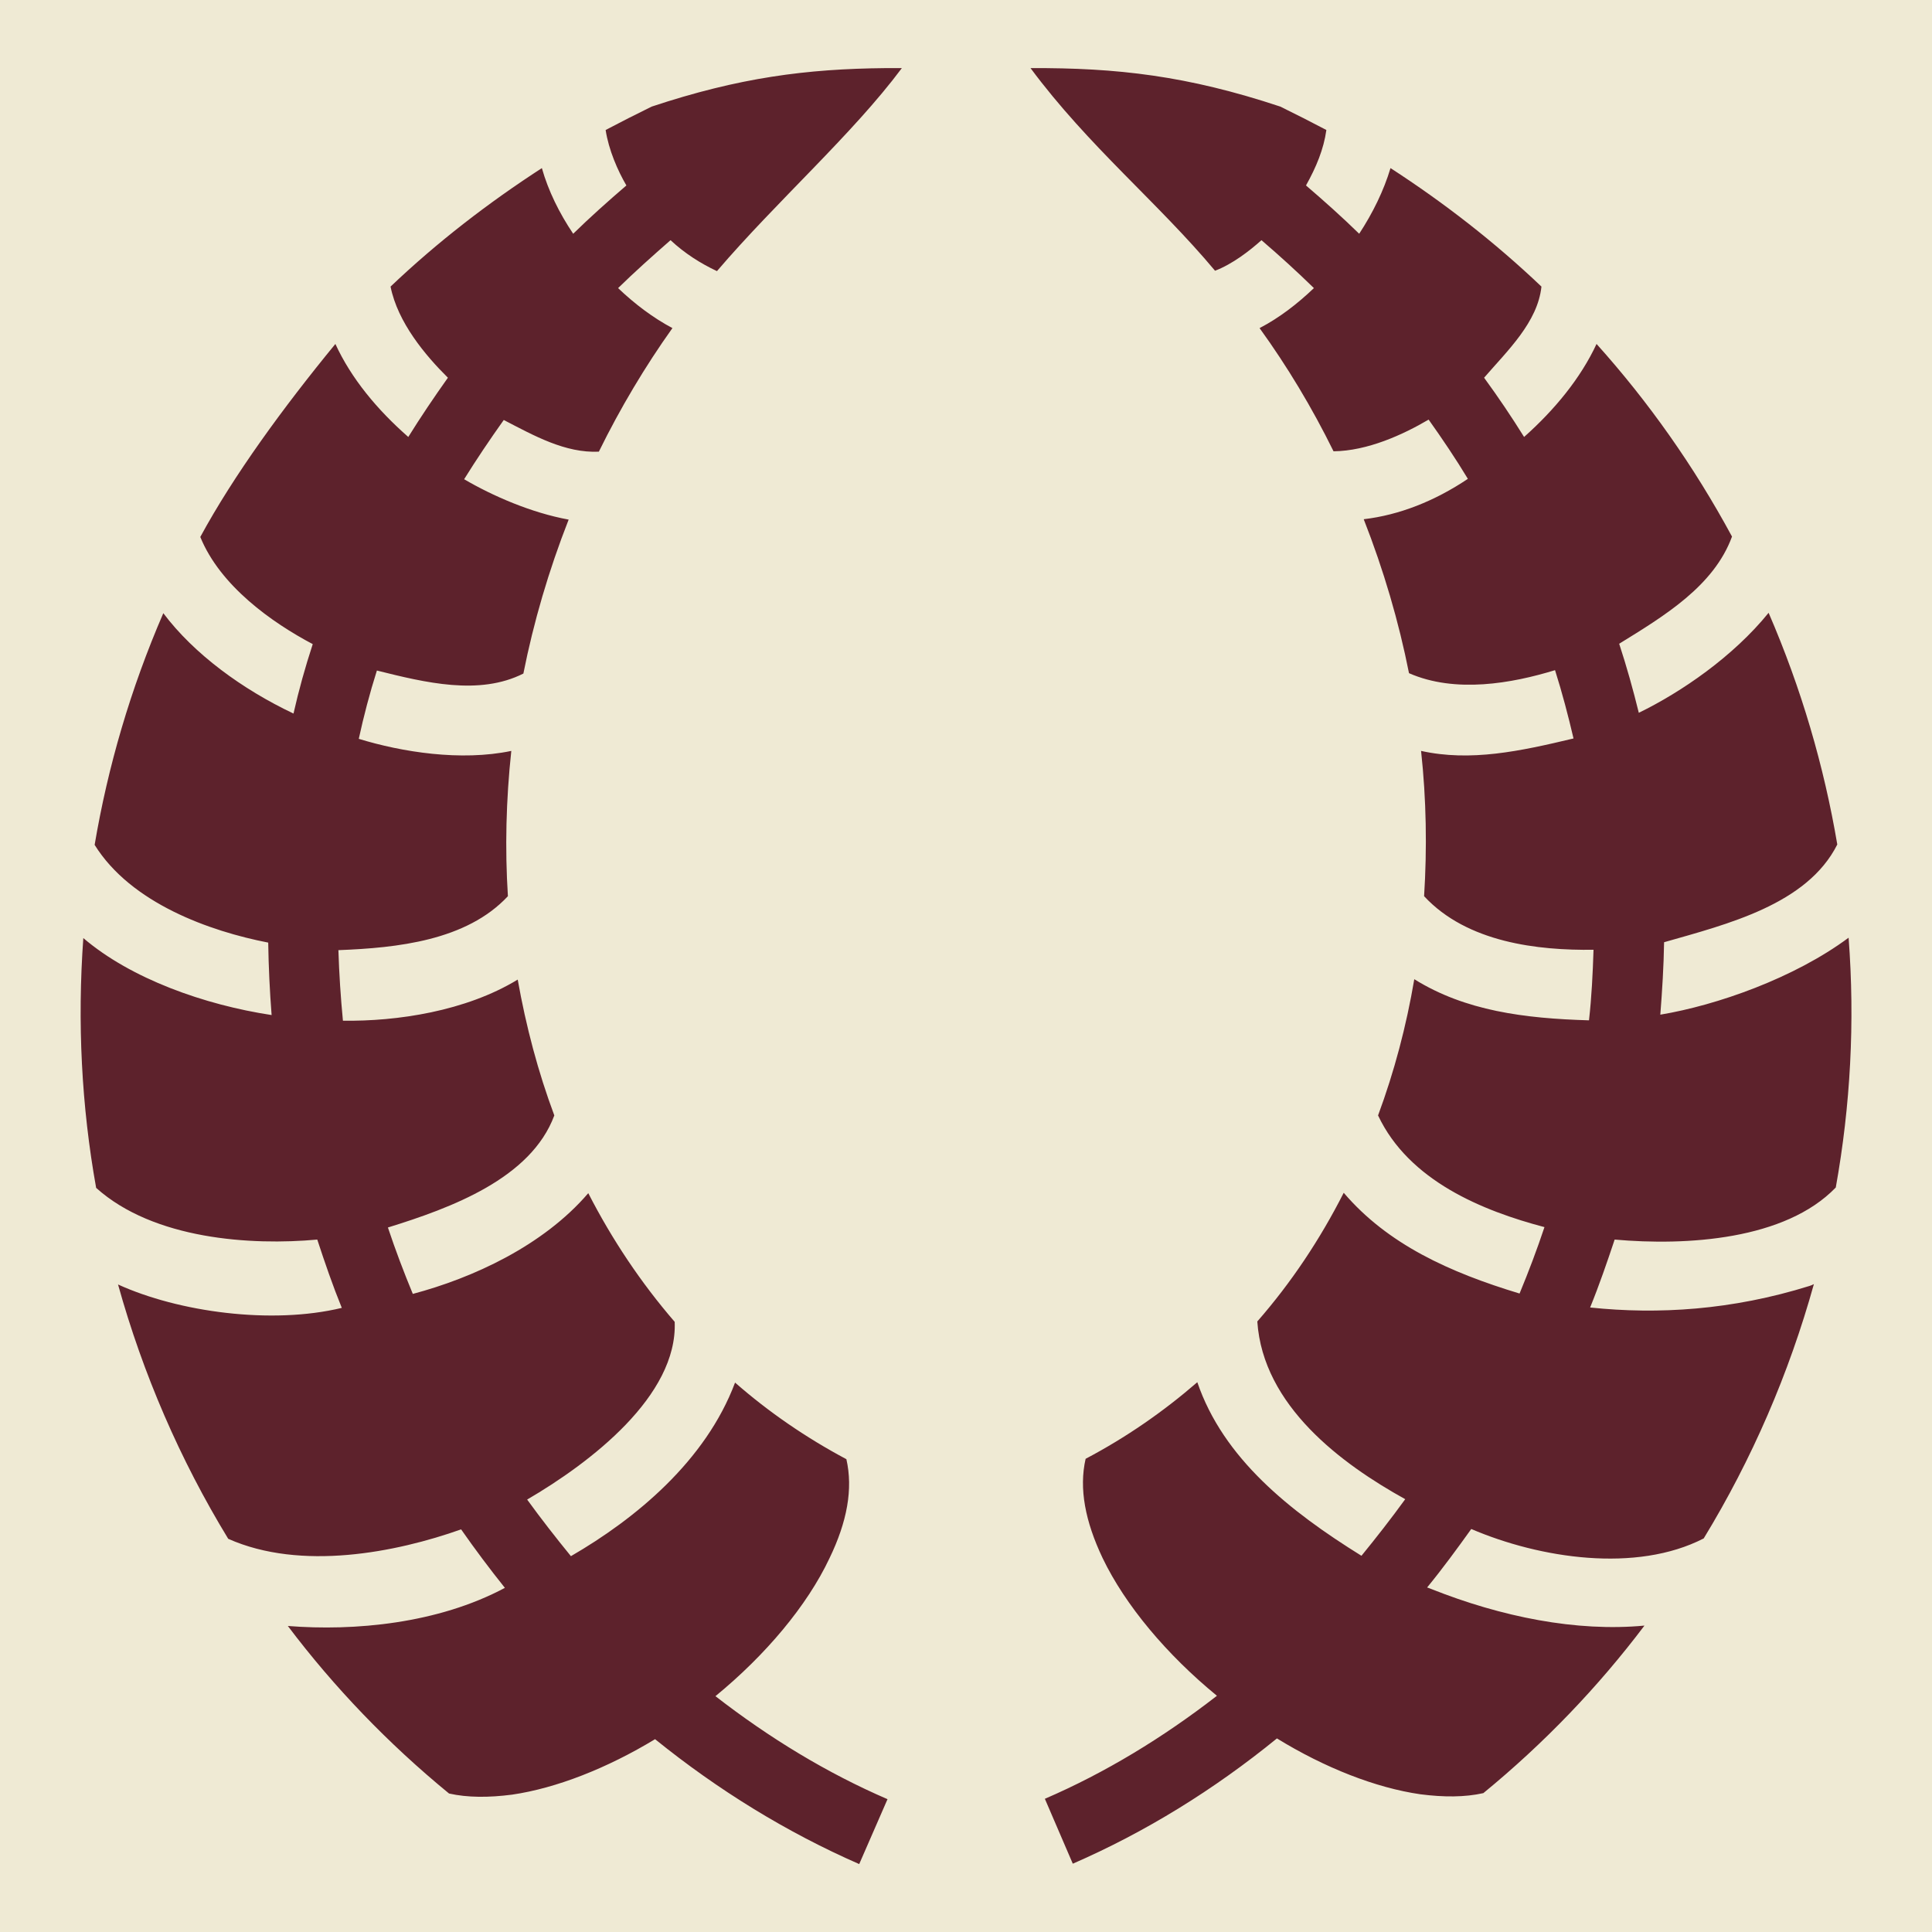 <svg xmlns="http://www.w3.org/2000/svg" viewBox="0 0 512 512" style="height: 512px; width: 512px;"><path d="M0 0h512v512H0z" fill="#efead4" fill-opacity="1"></path><g class="" transform="translate(0,0)" style=""><path d="M234.7 18.05c-21 .2-38.8 2.5-62 10.2-4.1 2-8.2 4.1-12.2 6.2.8 5.26 3.2 10.77 5.5 14.7-4.9 4.2-9.6 8.4-14.1 12.8-3.7-5.5-6.6-11.4-8.3-17.4-14.2 9.2-27.7 19.6-40.1 31.4 1.9 9.5 9.2 18.21 15.2 24.15-3.7 5.2-7.2 10.4-10.5 15.7-8.22-7.2-15.12-15.5-19.32-24.65C74.97 108.1 61.92 126 53.08 142.3c5.29 13 19.01 22.7 29.8 28.4-2 6.1-3.7 12.2-5.1 18.4-13.5-6.4-26.3-15.7-34.5-26.6-8.7 20.1-14.7 40.7-18.2 61.4 9.63 15.5 30.57 22.9 46 25.9.1 6.4.4 12.8.9 19.2-17.79-2.7-37.26-9.6-49.9-20.4-1.6 22.3-.5 44.5 3.4 66.2 15.25 13.7 41.14 15.3 58.6 13.7 2 6.1 4.1 12.2 6.5 18.1-18.61 4.5-43.29 1.1-59.3-6.2 6.6 23.7 16.4 46.4 29.2 67.4 19.33 8.6 44.52 3.6 61.72-2.5 3.7 5.3 7.6 10.5 11.6 15.5-17.8 9.5-39.9 11.5-57.52 10.1 12.3 16.3 26.62 31.2 42.72 44.4 4.9 1.1 10.5 1.1 16.7.3 11.7-1.7 25.2-7 37.9-14.7 16.7 13.5 34.9 24.7 54.1 33.1l7.5-17.2c-16-6.9-31.3-16.2-45.6-27.3 13.3-10.9 24.3-24 30.2-36.5 4.7-9.7 6.3-18.4 4.5-26.3-10.7-5.7-20.6-12.5-29.5-20.3-7.8 20.8-26.4 36.1-43.5 46-4-4.9-7.9-9.9-11.6-15 16.8-9.8 39.9-27.5 39.1-47.1-8.9-10.3-16.6-21.8-22.9-34.1-12 14-30.7 22.5-46.5 26.7-2.4-5.8-4.6-11.6-6.6-17.6 16.8-5.2 37.9-13 44.1-29.7-4.3-11.5-7.5-23.6-9.7-36-13.8 8.4-32 11.1-46.32 10.9-.6-6.2-1-12.4-1.2-18.7 15.52-.6 33.92-2.5 44.92-14.3-.8-12.6-.5-25.5.9-38.5-13.4 2.8-29 .3-40.42-3.2 1.3-6 2.9-12.1 4.8-18.1 12.82 3.2 27.12 6.7 38.82.8 2.7-13.6 6.7-27.3 12-40.8-9.9-1.8-20.2-6.3-27.7-10.7 3.3-5.3 6.8-10.5 10.5-15.7 8.1 4.2 16.3 8.8 25.2 8.4 5.7-11.6 12.3-22.65 19.5-32.75-5.1-2.7-10-6.4-14.4-10.6 4.4-4.3 9.1-8.5 13.9-12.7 3.8 3.54 8 6.18 12.3 8.2 15.9-18.6 35.9-36.23 49-53.8zm38.4 0c15.4 20.75 33.8 35.63 48.9 53.7 4.6-1.76 9.1-5.23 12.3-8.1 4.9 4.2 9.5 8.4 13.9 12.7-4.4 4.2-9.2 7.9-14.4 10.6 7.3 10.1 13.9 21.05 19.6 32.65 9-.1 18.4-4.4 25.2-8.4 3.7 5.2 7.2 10.4 10.4 15.7-8.8 5.9-18.2 9.6-27.6 10.7 5.3 13.5 9.3 27.2 12 40.8 12.3 5.4 27.3 2.7 38.7-.8 1.9 6 3.5 12.1 4.9 18.1-14.2 3.4-27.3 6.2-40.4 3.3 1.4 12.9 1.6 25.8.8 38.5 11.4 12.3 30.2 14.4 44.9 14.2-.2 6.3-.5 12.5-1.2 18.7-17.1-.5-32.8-2.5-46.3-10.9-2.1 12.4-5.3 24.5-9.6 36.1 8.2 17.4 27.8 25.3 44.1 29.6-2 6-4.2 11.8-6.6 17.6-18.5-5.6-34.9-13-46.6-26.7-6.3 12.4-13.9 23.8-22.9 34.1 1.5 22.4 22.4 37.8 39.2 47.1-3.7 5.1-7.6 10.1-11.6 15-19-11.8-36.6-25.8-43.5-46-9 7.8-18.8 14.6-29.6 20.3-1.8 7.9-.1 16.6 4.5 26.3 6 12.5 17 25.6 30.3 36.5-14.3 11.1-29.6 20.4-45.6 27.3l7.4 17.2c19.3-8.4 37.4-19.6 54.1-33.2 12.7 7.8 26.2 13.1 38 14.8 6.2.8 11.8.8 16.7-.3 16.1-13.2 30.4-28.1 42.7-44.4-18 1.7-37.9-2.3-56.5-9.7-.3-.1-.7-.3-1.1-.4 4.1-5 7.9-10.2 11.7-15.5 18.2 7.8 43.7 11.7 61.6 2.5 12.8-21 22.6-43.7 29.2-67.4-.4.2-.8.4-1.2.5-20.5 6.4-40.1 7.6-58.1 5.7 2.4-5.9 4.5-12 6.5-18 19.1 1.7 45.2.1 58.6-13.8 3.9-21.7 5.1-43.9 3.4-66.2-14.4 10.7-34.9 17.9-49.9 20.4.5-6.4.9-12.8 1-19.2 16.8-4.8 37.9-10 45.9-25.9-3.5-20.7-9.5-41.3-18.2-61.4-9.4 11.6-23.1 21-34.4 26.5-1.5-6.1-3.2-12.2-5.2-18.3 12-7.4 25.1-15.3 29.9-28.4-10.1-18.7-22.2-35.8-35.9-51.05-4.2 9.05-11.1 17.45-19.2 24.65-3.3-5.3-6.8-10.5-10.6-15.7 6.2-7.17 14.2-14.71 15.2-24.15-12.4-11.8-25.8-22.2-40-31.4-1.8 6-4.7 11.9-8.3 17.4-4.5-4.4-9.2-8.6-14.1-12.8 2.7-4.82 4.7-9.62 5.4-14.7-4-2.1-8.1-4.2-12.2-6.2-24.7-8.2-43.3-10.3-66.2-10.2z" fill="#5d222c" fill-opacity="1"></path></g></svg>